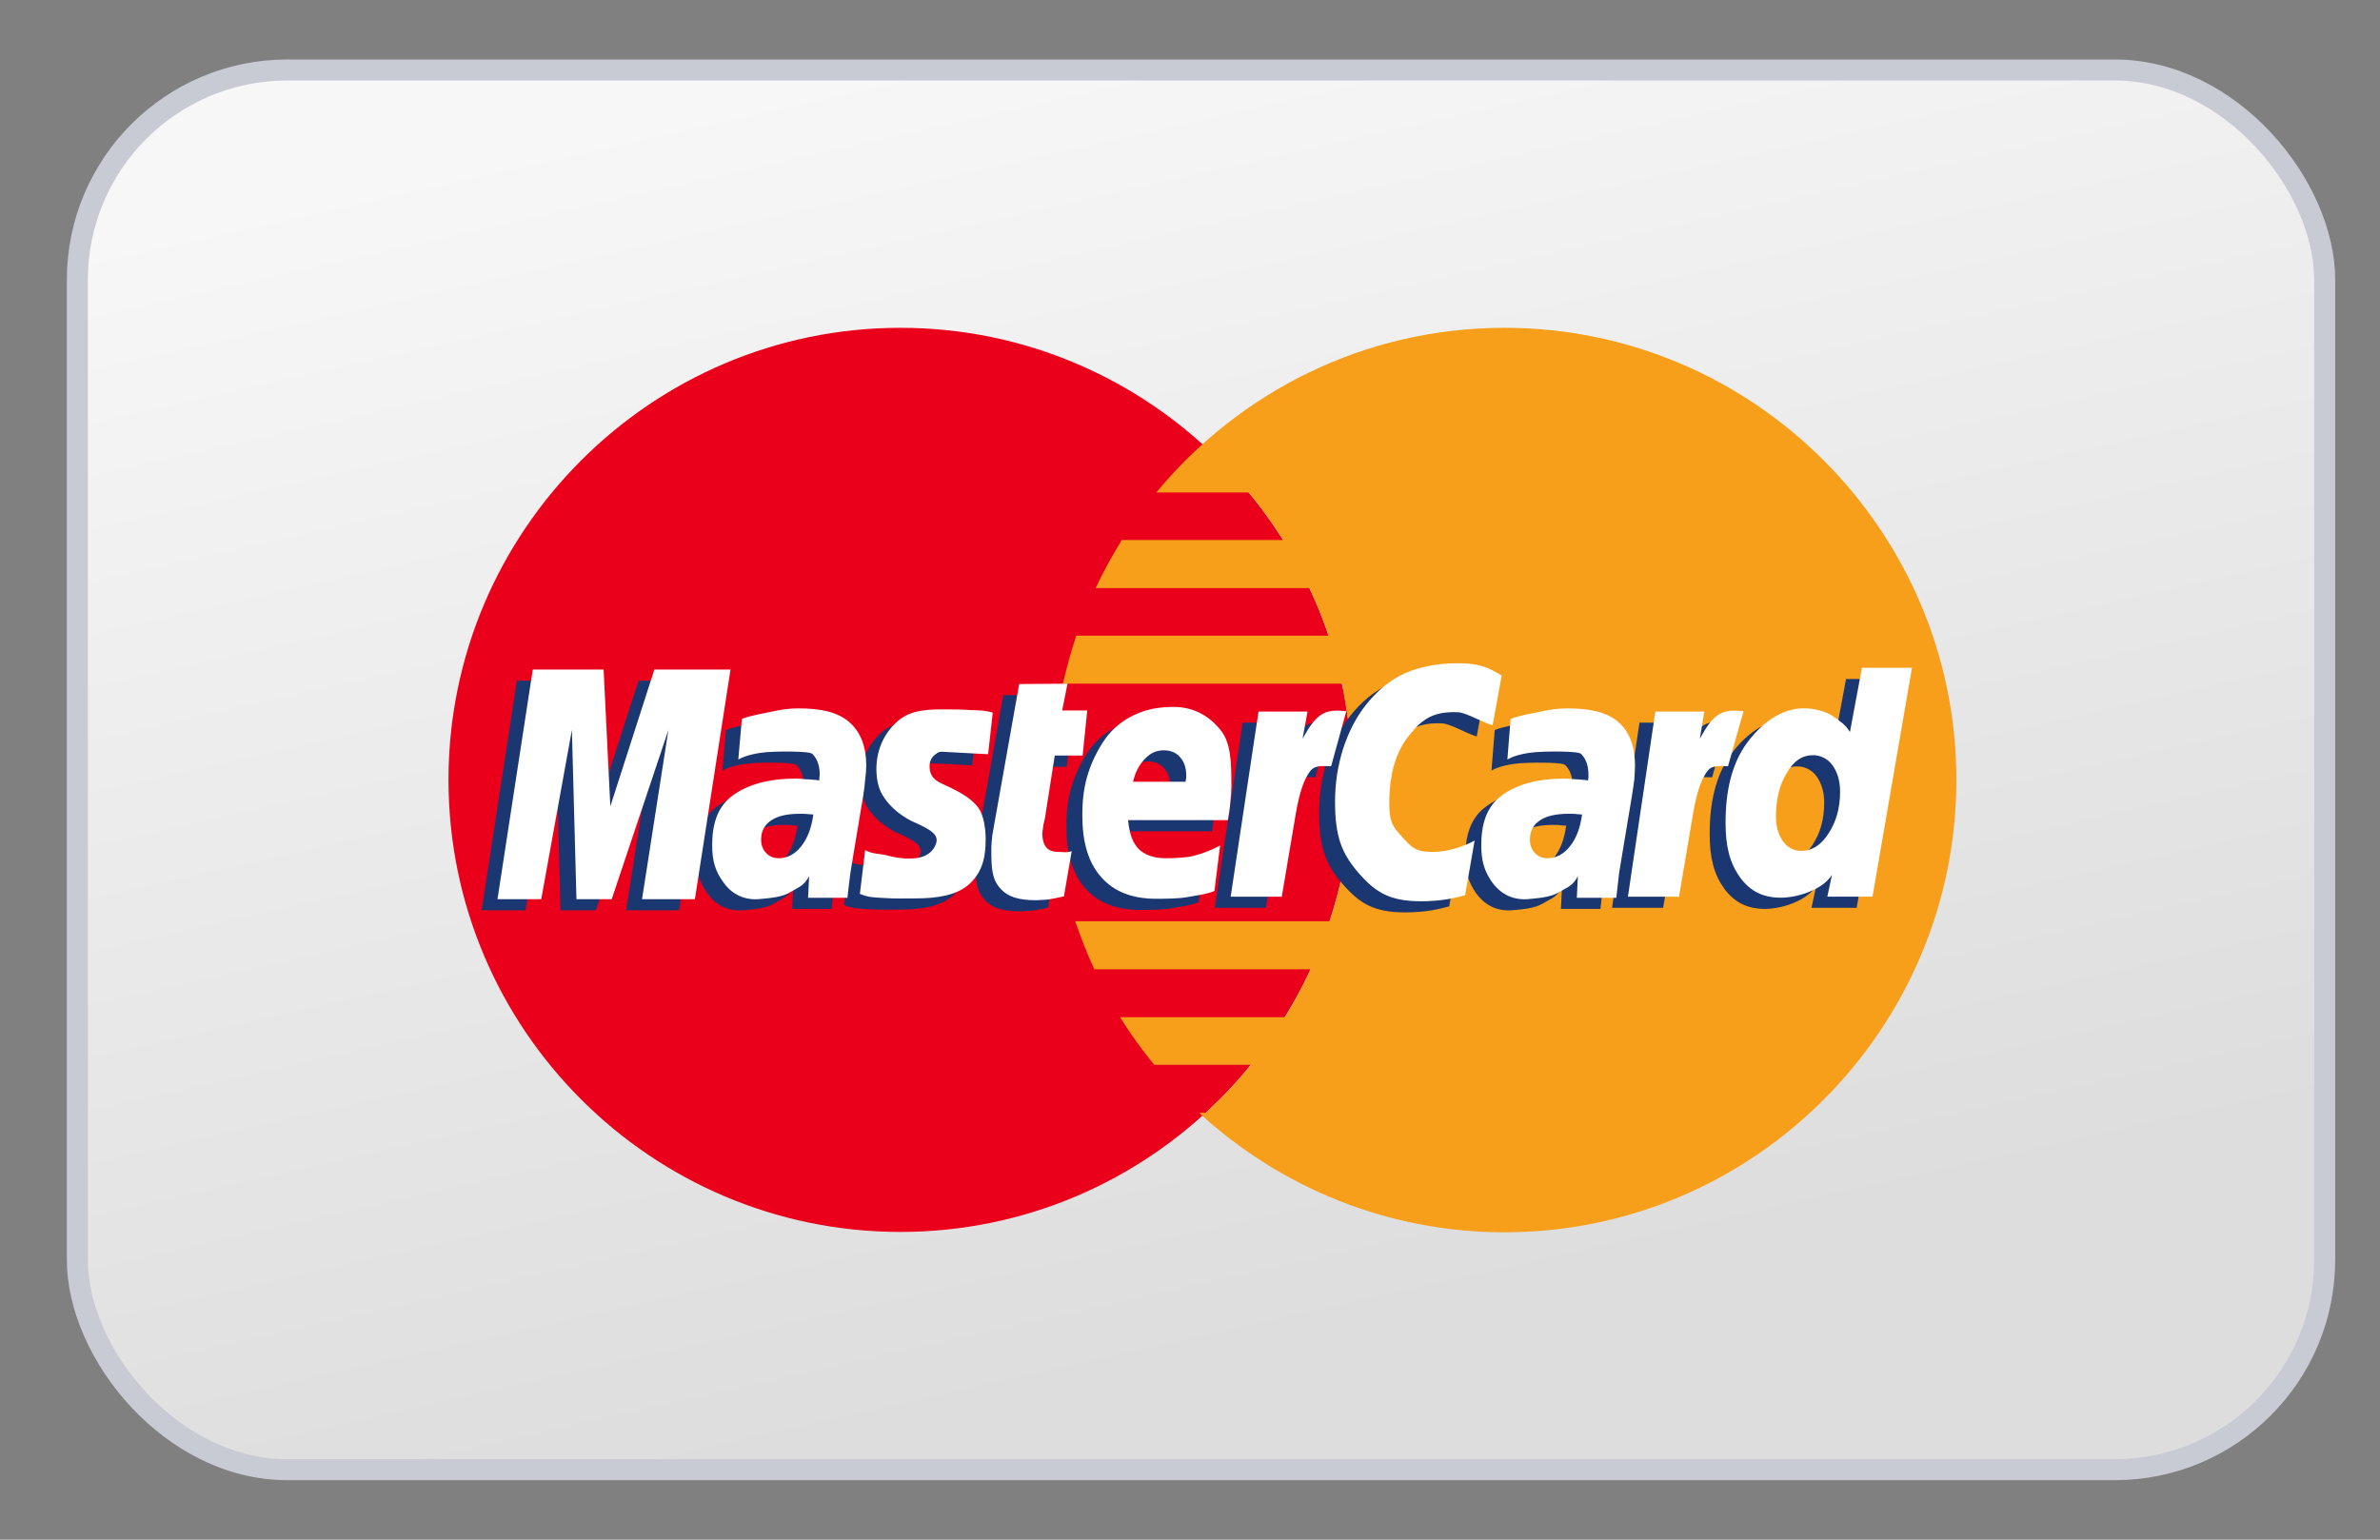 <svg width="34" height="22" viewBox="0 0 34 22" fill="none" xmlns="http://www.w3.org/2000/svg">
<rect x="0" y="0" width="34" height="22" fill="#808080" stroke="none"/>
<rect x="1.105" y="1" width="32.105" height="20" rx="3" fill="url(#paint0_linear_21243_71823)" stroke="#C9CBD4" stroke-width="0.3"/>
<path fill-rule="evenodd" clip-rule="evenodd" d="M12.862 4.684C16.417 4.684 19.317 7.586 19.317 11.143C19.317 14.706 16.417 17.603 12.862 17.603C9.307 17.603 6.407 14.706 6.407 11.143C6.407 7.586 9.307 4.684 12.862 4.684Z" fill="#EB001B"/>
<path fill-rule="evenodd" clip-rule="evenodd" d="M21.493 4.684C25.048 4.684 27.948 7.586 27.948 11.143C27.948 14.706 25.048 17.608 21.493 17.608C19.811 17.608 18.28 16.958 17.128 15.9H17.228C17.458 15.687 17.674 15.458 17.872 15.215H16.488C16.311 14.999 16.148 14.772 16 14.535H18.356C18.492 14.313 18.618 14.086 18.724 13.849H15.632C15.53 13.626 15.44 13.397 15.36 13.164H18.995C19.217 12.499 19.338 11.693 19.328 11.134C19.323 10.569 19.242 10.217 19.177 9.768H15.184C15.239 9.536 15.3 9.31 15.375 9.083H18.98C18.902 8.851 18.811 8.624 18.708 8.403H15.652C15.762 8.166 15.889 7.939 16.025 7.717H18.331C18.183 7.479 18.018 7.251 17.837 7.037H16.518C17.706 5.6 19.494 4.684 21.493 4.684Z" fill="#F79E1B"/>
<path fill-rule="evenodd" clip-rule="evenodd" d="M21.227 9.807L21.096 10.523C20.949 10.482 20.733 10.346 20.602 10.336C20.26 10.321 20.093 10.427 19.907 10.664C19.716 10.896 19.62 11.218 19.62 11.636C19.62 11.908 19.665 11.963 19.806 12.12C19.953 12.281 20.003 12.331 20.25 12.331C20.36 12.331 20.471 12.311 20.582 12.276C20.668 12.251 20.753 12.215 20.839 12.171L20.703 12.951C20.622 12.974 20.539 12.993 20.456 13.007C20.331 13.027 20.205 13.037 20.078 13.037C19.64 13.037 19.434 12.921 19.187 12.639C18.94 12.357 18.845 12.115 18.845 11.611C18.845 11.349 18.885 11.097 18.961 10.855C19.041 10.614 19.147 10.407 19.283 10.236C19.449 10.024 19.636 9.873 19.847 9.777C20.058 9.686 20.31 9.636 20.597 9.636C20.894 9.636 21.03 9.692 21.227 9.807ZM7.384 9.727H8.397L8.492 11.682L9.122 9.727H10.209L9.701 13.007H8.945L9.323 10.588L8.512 13.007H8.008L7.943 10.588L7.505 13.007H6.881L7.384 9.727ZM15.023 9.928L14.947 10.311H15.305L15.239 10.956H14.841L14.705 11.823C14.7 11.873 14.675 11.939 14.675 11.979C14.67 12.014 14.665 12.044 14.665 12.065C14.665 12.16 14.685 12.226 14.721 12.267C14.756 12.311 14.816 12.332 14.896 12.332C14.972 12.332 15.007 12.347 15.083 12.322L14.972 12.967C14.897 12.985 14.822 13 14.745 13.012C14.68 13.017 14.62 13.022 14.574 13.022C14.358 13.022 14.176 12.987 14.061 12.851C13.945 12.72 13.935 12.563 13.935 12.317C13.935 12.276 13.935 12.231 13.94 12.191C13.945 12.15 13.945 12.105 13.955 12.06L14.333 9.933L15.023 9.928ZM16.71 11.329C16.714 11.309 16.714 11.284 16.719 11.274V11.239C16.719 11.127 16.689 11.042 16.629 10.976C16.573 10.911 16.493 10.88 16.397 10.88C16.292 10.88 16.206 10.921 16.13 11.002C16.05 11.082 15.994 11.188 15.959 11.329H16.71V11.329ZM17.314 11.878H15.889C15.904 12.065 15.954 12.201 16.04 12.292C16.131 12.377 16.257 12.422 16.423 12.422C16.539 12.422 16.73 12.417 16.851 12.382C16.973 12.348 17.091 12.3 17.203 12.241L17.123 12.891C17.002 12.941 16.871 12.951 16.745 12.976C16.614 13.002 16.413 13.002 16.282 13.002C15.959 13.002 15.688 12.906 15.501 12.689C15.315 12.477 15.234 12.18 15.234 11.812C15.234 11.606 15.254 11.404 15.32 11.203C15.385 11.001 15.497 10.794 15.607 10.658C15.716 10.528 15.854 10.427 16.01 10.361C16.166 10.29 16.342 10.26 16.539 10.26C16.826 10.26 17.047 10.391 17.203 10.583C17.359 10.769 17.364 11.041 17.364 11.394C17.364 11.465 17.359 11.54 17.349 11.621C17.344 11.702 17.329 11.787 17.314 11.878ZM26.372 9.702H27.088L26.524 12.972H25.879L25.945 12.66C25.814 12.871 25.456 12.987 25.214 12.987C24.963 12.987 24.777 12.896 24.63 12.695C24.484 12.488 24.424 12.261 24.424 11.914C24.424 11.455 24.514 11.082 24.716 10.795C24.922 10.508 25.209 10.281 25.537 10.281C25.692 10.281 25.863 10.321 25.98 10.407C26.096 10.493 26.131 10.513 26.201 10.619L26.372 9.702ZM26.06 11.47C26.06 11.314 26.02 11.188 25.95 11.092C25.918 11.047 25.876 11.011 25.826 10.986C25.777 10.962 25.723 10.95 25.668 10.951C25.521 10.951 25.396 11.032 25.3 11.203C25.195 11.37 25.144 11.581 25.144 11.828C25.144 11.974 25.179 12.09 25.245 12.181C25.31 12.272 25.396 12.317 25.507 12.317C25.658 12.317 25.789 12.236 25.895 12.07C26.005 11.903 26.06 11.702 26.06 11.47ZM19.006 10.321L18.789 11.107C18.684 11.107 18.568 11.087 18.497 11.168C18.402 11.284 18.336 11.491 18.286 11.778L18.084 12.972H17.354L17.752 10.326H18.452L18.382 10.715C18.487 10.528 18.563 10.412 18.684 10.352C18.784 10.301 18.91 10.311 19.006 10.321ZM24.681 10.321L24.459 11.107C24.358 11.107 24.238 11.087 24.172 11.168C24.076 11.284 24.011 11.491 23.961 11.778L23.759 12.972H23.029L23.421 10.326H24.121L24.056 10.715C24.161 10.528 24.237 10.412 24.357 10.352C24.459 10.301 24.585 10.311 24.681 10.321ZM13.955 10.341L13.889 10.936L13.316 10.906C13.215 10.901 13.195 10.891 13.139 10.936C13.113 10.955 13.091 10.979 13.075 11.008C13.06 11.037 13.053 11.07 13.054 11.102C13.054 11.193 13.069 11.289 13.245 11.364C13.316 11.395 13.371 11.425 13.411 11.445C13.562 11.52 13.683 11.606 13.753 11.707C13.824 11.807 13.854 11.999 13.854 12.145C13.854 12.422 13.804 12.619 13.622 12.79C13.441 12.956 13.149 12.997 12.852 12.997C12.701 12.997 12.555 13.002 12.414 12.992C12.258 12.982 12.188 12.987 12.057 12.931L12.132 12.307C12.233 12.367 12.364 12.357 12.46 12.387C12.56 12.412 12.656 12.427 12.757 12.427C12.873 12.427 12.963 12.408 13.023 12.367C13.089 12.331 13.154 12.236 13.154 12.165C13.154 12.059 13.018 11.994 12.857 11.918C12.832 11.908 12.812 11.898 12.797 11.893C12.595 11.787 12.474 11.661 12.404 11.555C12.329 11.45 12.293 11.314 12.293 11.147C12.293 10.9 12.384 10.674 12.555 10.502C12.726 10.331 12.928 10.296 13.225 10.296C13.341 10.296 13.502 10.296 13.637 10.306C13.764 10.311 13.834 10.306 13.955 10.341ZM12.102 11.546L11.982 12.271C11.956 12.417 11.936 12.538 11.921 12.634C11.911 12.73 11.886 12.901 11.881 12.987H11.317L11.332 12.679C11.251 12.825 11.186 12.831 11.065 12.906C10.945 12.982 10.768 12.992 10.607 13.007C10.38 13.022 10.209 12.916 10.103 12.76C9.993 12.609 9.947 12.463 9.947 12.236C9.947 11.944 10.018 11.692 10.235 11.531C10.45 11.37 10.753 11.284 11.141 11.284C11.186 11.284 11.236 11.289 11.292 11.294C11.347 11.294 11.413 11.304 11.478 11.309V11.279C11.478 11.263 11.483 11.248 11.483 11.228C11.483 11.097 11.448 11.002 11.378 10.931C11.332 10.886 10.829 10.896 10.728 10.906C10.612 10.916 10.431 10.946 10.32 11.011L10.371 10.432C10.487 10.382 10.713 10.346 10.829 10.321C10.943 10.295 11.059 10.282 11.176 10.281C11.484 10.281 11.73 10.326 11.902 10.472C12.073 10.618 12.148 10.84 12.148 11.092C12.148 11.153 12.143 11.218 12.133 11.294C12.127 11.374 12.118 11.455 12.102 11.546ZM23.085 11.546L22.964 12.271C22.938 12.417 22.918 12.538 22.903 12.634C22.893 12.73 22.873 12.901 22.863 12.987H22.299L22.314 12.679C22.234 12.825 22.173 12.831 22.047 12.906C21.927 12.982 21.75 12.992 21.594 13.007C21.362 13.022 21.196 12.916 21.085 12.76C20.98 12.609 20.934 12.463 20.934 12.236C20.934 11.944 21.005 11.692 21.221 11.531C21.433 11.37 21.735 11.284 22.123 11.284C22.168 11.284 22.218 11.289 22.274 11.294C22.33 11.294 22.395 11.304 22.461 11.309C22.461 11.299 22.461 11.289 22.465 11.279V11.228C22.465 11.097 22.43 11.002 22.36 10.931C22.314 10.886 21.811 10.896 21.71 10.906C21.594 10.916 21.413 10.946 21.307 11.011L21.353 10.432C21.469 10.382 21.695 10.346 21.811 10.321C21.925 10.295 22.042 10.282 22.158 10.281C22.466 10.281 22.718 10.326 22.889 10.472C23.06 10.618 23.13 10.84 23.13 11.092C23.13 11.153 23.126 11.218 23.121 11.294C23.109 11.374 23.1 11.455 23.085 11.546ZM11.392 11.798C11.367 11.798 11.342 11.793 11.317 11.793C11.291 11.787 11.251 11.787 11.201 11.787C11.019 11.787 10.884 11.818 10.788 11.883C10.697 11.943 10.647 12.034 10.647 12.155C10.647 12.236 10.672 12.301 10.717 12.347C10.74 12.372 10.768 12.392 10.8 12.405C10.831 12.418 10.865 12.424 10.899 12.422C11.019 12.422 11.13 12.367 11.221 12.251C11.312 12.136 11.367 11.984 11.392 11.798ZM22.374 11.798C22.349 11.798 22.324 11.793 22.299 11.793C22.273 11.787 22.234 11.787 22.183 11.787C22.002 11.787 21.866 11.818 21.77 11.883C21.68 11.943 21.629 12.034 21.629 12.155C21.629 12.236 21.654 12.301 21.7 12.347C21.745 12.397 21.805 12.422 21.881 12.422C22.002 12.422 22.112 12.367 22.203 12.251C22.294 12.136 22.349 11.984 22.374 11.798Z" fill="#1B3771"/>
<path fill-rule="evenodd" clip-rule="evenodd" d="M21.453 9.653L21.323 10.363C21.176 10.323 20.96 10.187 20.829 10.177C20.487 10.162 20.32 10.268 20.134 10.504C19.943 10.736 19.847 11.059 19.847 11.477C19.847 11.749 19.892 11.805 20.033 11.961C20.18 12.122 20.23 12.173 20.476 12.173C20.587 12.173 20.698 12.152 20.809 12.117C20.894 12.092 20.98 12.057 21.066 12.011L20.93 12.792C20.848 12.815 20.766 12.834 20.683 12.848C20.558 12.868 20.432 12.878 20.305 12.878C19.867 12.878 19.661 12.762 19.414 12.48C19.167 12.197 19.072 11.956 19.072 11.452C19.072 11.19 19.112 10.938 19.188 10.696C19.268 10.454 19.374 10.248 19.51 10.076C19.676 9.865 19.863 9.714 20.073 9.618C20.285 9.527 20.537 9.477 20.824 9.477C21.121 9.476 21.257 9.532 21.453 9.653ZM7.611 9.567H8.623L8.719 11.522L9.348 9.567H10.436L9.927 12.848H9.172L9.549 10.429L8.739 12.848H8.235L8.17 10.429L7.732 12.848H7.107L7.611 9.567ZM15.25 9.769L15.174 10.152H15.532L15.466 10.796H15.068L14.932 11.663C14.927 11.714 14.902 11.779 14.902 11.819C14.896 11.855 14.891 11.885 14.891 11.905C14.891 12.001 14.912 12.066 14.947 12.107C14.983 12.152 15.043 12.173 15.123 12.173C15.199 12.173 15.234 12.188 15.31 12.162L15.199 12.807C15.114 12.828 15.038 12.843 14.972 12.853C14.915 12.858 14.858 12.861 14.801 12.863C14.585 12.863 14.403 12.828 14.287 12.691C14.171 12.561 14.162 12.404 14.162 12.158C14.162 12.117 14.162 12.072 14.167 12.031C14.172 11.991 14.172 11.945 14.182 11.9L14.56 9.774L15.25 9.769ZM16.937 11.17C16.942 11.149 16.942 11.124 16.946 11.114V11.079C16.946 10.968 16.916 10.882 16.856 10.817C16.8 10.751 16.72 10.721 16.624 10.721C16.519 10.721 16.433 10.761 16.357 10.842C16.277 10.923 16.221 11.028 16.186 11.17H16.937ZM17.541 11.719H16.116C16.131 11.905 16.181 12.041 16.267 12.132C16.358 12.217 16.483 12.263 16.65 12.263C16.766 12.263 16.957 12.258 17.077 12.222C17.2 12.189 17.318 12.141 17.43 12.081L17.349 12.731C17.229 12.781 17.097 12.792 16.972 12.817C16.841 12.842 16.639 12.842 16.509 12.842C16.186 12.842 15.915 12.746 15.728 12.529C15.542 12.318 15.462 12.021 15.462 11.652C15.462 11.446 15.481 11.244 15.547 11.043C15.612 10.841 15.723 10.635 15.834 10.499C15.943 10.369 16.081 10.267 16.237 10.201C16.393 10.131 16.569 10.101 16.766 10.101C17.053 10.101 17.274 10.232 17.43 10.423C17.586 10.61 17.591 10.882 17.591 11.235C17.591 11.305 17.586 11.381 17.576 11.461C17.571 11.542 17.556 11.628 17.541 11.719ZM26.599 9.542H27.314L26.75 12.812H26.105L26.171 12.5C26.041 12.711 25.683 12.827 25.441 12.827C25.189 12.827 25.003 12.737 24.857 12.535C24.711 12.329 24.651 12.101 24.651 11.754C24.651 11.296 24.741 10.923 24.943 10.635C25.149 10.348 25.436 10.121 25.764 10.121C25.919 10.121 26.09 10.162 26.206 10.247C26.322 10.333 26.358 10.353 26.428 10.459L26.599 9.542ZM26.287 11.311C26.287 11.155 26.247 11.028 26.177 10.933C26.145 10.888 26.103 10.851 26.053 10.827C26.004 10.802 25.95 10.79 25.895 10.791C25.748 10.791 25.623 10.872 25.527 11.044C25.422 11.21 25.371 11.421 25.371 11.669C25.371 11.815 25.406 11.931 25.472 12.021C25.538 12.112 25.623 12.158 25.733 12.158C25.885 12.158 26.015 12.077 26.121 11.91C26.232 11.744 26.287 11.542 26.287 11.311ZM19.233 10.162L19.016 10.948C18.911 10.948 18.795 10.928 18.724 11.009C18.629 11.125 18.563 11.331 18.513 11.618L18.311 12.813H17.581L17.979 10.167H18.679L18.608 10.555C18.714 10.369 18.789 10.253 18.91 10.192C19.011 10.142 19.137 10.152 19.233 10.162ZM24.908 10.162L24.686 10.948C24.585 10.948 24.464 10.928 24.399 11.009C24.303 11.125 24.238 11.331 24.188 11.618L23.986 12.813H23.256L23.648 10.167H24.348L24.283 10.555C24.388 10.369 24.464 10.253 24.585 10.192C24.686 10.142 24.812 10.152 24.908 10.162ZM14.182 10.182L14.116 10.777L13.543 10.746C13.442 10.741 13.422 10.731 13.366 10.777C13.339 10.795 13.317 10.82 13.302 10.849C13.287 10.878 13.28 10.91 13.28 10.943C13.28 11.034 13.296 11.129 13.472 11.205C13.543 11.235 13.598 11.265 13.638 11.285C13.789 11.361 13.91 11.447 13.98 11.547C14.051 11.648 14.081 11.84 14.081 11.985C14.081 12.263 14.031 12.459 13.849 12.631C13.668 12.797 13.376 12.837 13.079 12.837C12.928 12.837 12.782 12.842 12.641 12.832C12.485 12.822 12.414 12.827 12.284 12.772L12.359 12.147C12.46 12.207 12.591 12.197 12.687 12.227C12.787 12.253 12.883 12.268 12.983 12.268C13.1 12.268 13.19 12.248 13.25 12.207C13.316 12.172 13.381 12.077 13.381 12.005C13.381 11.9 13.245 11.834 13.084 11.759C13.059 11.749 13.039 11.739 13.024 11.733C12.822 11.628 12.701 11.502 12.63 11.396C12.555 11.29 12.52 11.154 12.52 10.988C12.52 10.741 12.611 10.514 12.782 10.343C12.953 10.171 13.155 10.136 13.452 10.136C13.568 10.136 13.729 10.136 13.865 10.146C13.991 10.152 14.061 10.147 14.182 10.182ZM12.329 11.386L12.208 12.112C12.183 12.258 12.163 12.379 12.148 12.475C12.138 12.57 12.113 12.742 12.107 12.828H11.544L11.559 12.52C11.478 12.666 11.413 12.671 11.292 12.747C11.171 12.822 10.995 12.833 10.834 12.848C10.607 12.863 10.436 12.757 10.33 12.601C10.22 12.449 10.174 12.304 10.174 12.077C10.174 11.785 10.244 11.533 10.461 11.371C10.678 11.21 10.98 11.125 11.367 11.125C11.413 11.125 11.463 11.13 11.519 11.135C11.574 11.135 11.64 11.145 11.705 11.15V11.12C11.705 11.105 11.71 11.089 11.71 11.069C11.71 10.938 11.675 10.843 11.605 10.772C11.559 10.727 11.056 10.737 10.955 10.747C10.839 10.757 10.658 10.787 10.547 10.853L10.598 10.273C10.714 10.223 10.94 10.188 11.056 10.162C11.17 10.136 11.286 10.123 11.403 10.122C11.71 10.122 11.957 10.168 12.128 10.314C12.3 10.46 12.375 10.681 12.375 10.934C12.375 10.994 12.37 11.059 12.36 11.135C12.354 11.215 12.344 11.296 12.329 11.386ZM23.311 11.386L23.19 12.112C23.165 12.258 23.145 12.379 23.13 12.475C23.12 12.57 23.1 12.742 23.09 12.828H22.526L22.541 12.52C22.461 12.666 22.4 12.671 22.274 12.747C22.154 12.822 21.977 12.833 21.821 12.848C21.59 12.863 21.423 12.757 21.312 12.601C21.207 12.449 21.161 12.304 21.161 12.077C21.161 11.785 21.231 11.533 21.448 11.371C21.66 11.21 21.962 11.125 22.349 11.125C22.395 11.125 22.445 11.13 22.501 11.135C22.557 11.135 22.622 11.145 22.688 11.15C22.688 11.14 22.688 11.13 22.692 11.12V11.069C22.692 10.938 22.657 10.843 22.587 10.772C22.541 10.727 22.038 10.737 21.937 10.747C21.821 10.757 21.64 10.787 21.534 10.853L21.58 10.273C21.696 10.223 21.922 10.188 22.038 10.162C22.152 10.137 22.269 10.123 22.386 10.122C22.692 10.122 22.945 10.168 23.116 10.314C23.287 10.46 23.357 10.681 23.357 10.934C23.357 10.994 23.352 11.059 23.348 11.135C23.337 11.215 23.326 11.296 23.311 11.386ZM11.619 11.638C11.594 11.638 11.569 11.633 11.543 11.633C11.518 11.628 11.478 11.628 11.427 11.628C11.246 11.628 11.11 11.658 11.015 11.724C10.924 11.784 10.873 11.875 10.873 11.996C10.873 12.076 10.899 12.142 10.944 12.187C10.989 12.237 11.05 12.263 11.125 12.263C11.246 12.263 11.357 12.207 11.447 12.091C11.538 11.976 11.594 11.825 11.619 11.638ZM22.601 11.638C22.576 11.638 22.551 11.633 22.525 11.633C22.501 11.628 22.46 11.628 22.409 11.628C22.229 11.628 22.092 11.658 21.997 11.724C21.906 11.784 21.856 11.875 21.856 11.996C21.856 12.076 21.881 12.142 21.926 12.187C21.971 12.237 22.032 12.263 22.107 12.263C22.228 12.263 22.339 12.207 22.43 12.091C22.52 11.976 22.576 11.825 22.601 11.638Z" fill="white"/>
<defs>
<linearGradient id="paint0_linear_21243_71823" x1="8.474" y1="1.789" x2="12.684" y2="20.474" gradientUnits="userSpaceOnUse">
<stop stop-color="#F7F7F7"/>
<stop offset="1" stop-color="#DDDDDD"/>
</linearGradient>
</defs>
</svg>
